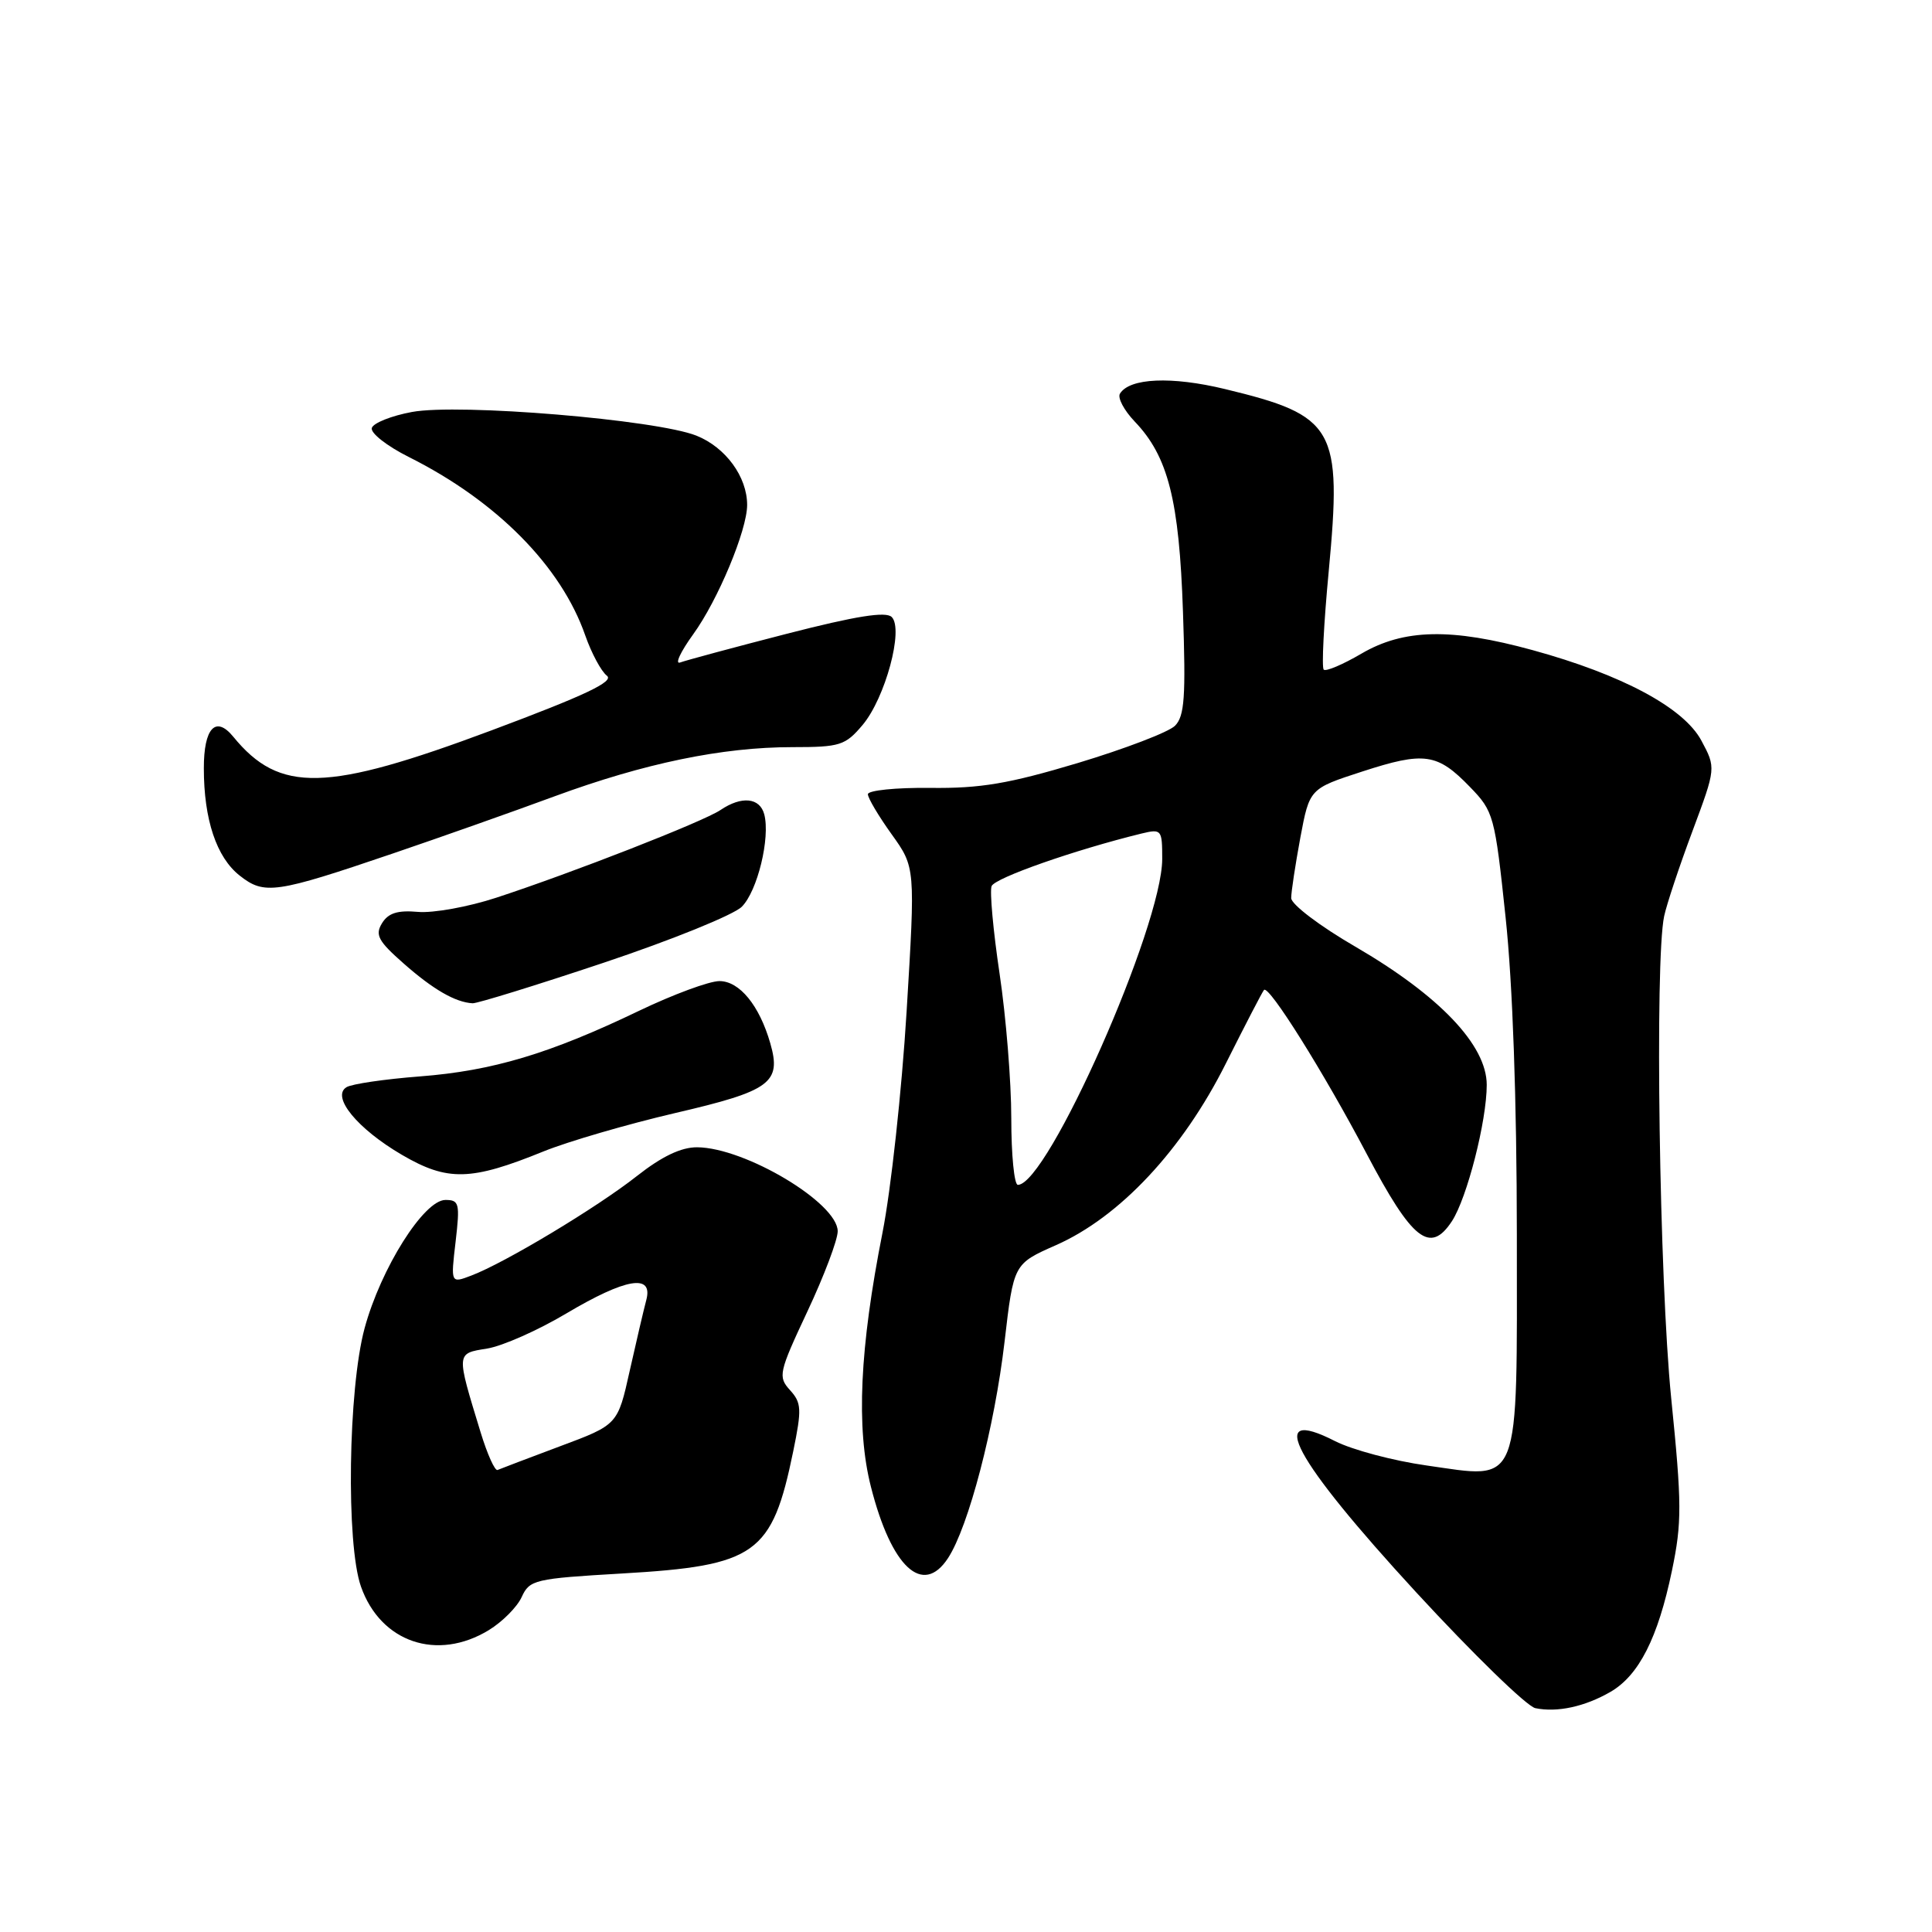 <?xml version="1.0" encoding="UTF-8" standalone="no"?>
<!DOCTYPE svg PUBLIC "-//W3C//DTD SVG 1.1//EN" "http://www.w3.org/Graphics/SVG/1.1/DTD/svg11.dtd" >
<svg xmlns="http://www.w3.org/2000/svg" xmlns:xlink="http://www.w3.org/1999/xlink" version="1.1" viewBox="0 0 256 256">
 <g >
 <path fill="currentColor"
d=" M 213.40 224.18 C 217.16 222.00 219.69 217.03 221.54 208.13 C 222.87 201.74 222.86 199.30 221.44 185.24 C 219.87 169.63 219.25 127.27 220.51 121.39 C 220.85 119.80 222.54 114.73 224.26 110.13 C 227.38 101.75 227.38 101.75 225.44 98.13 C 223.11 93.78 214.92 89.39 203.06 86.14 C 192.30 83.19 186.01 83.32 180.38 86.62 C 177.92 88.06 175.68 89.01 175.40 88.73 C 175.11 88.45 175.41 82.59 176.06 75.72 C 177.85 56.70 176.92 55.07 162.31 51.55 C 155.23 49.84 149.68 50.08 148.40 52.16 C 148.06 52.71 148.94 54.37 150.35 55.85 C 154.78 60.47 156.25 66.25 156.75 81.07 C 157.14 92.34 156.96 94.90 155.69 96.17 C 154.85 97.01 149.06 99.22 142.83 101.10 C 133.65 103.85 129.93 104.48 123.25 104.40 C 118.71 104.35 115.00 104.73 115.00 105.24 C 115.00 105.75 116.42 108.14 118.15 110.55 C 121.29 114.93 121.29 114.93 120.13 134.03 C 119.49 144.53 118.05 157.70 116.94 163.31 C 113.91 178.63 113.42 189.22 115.40 197.00 C 118.11 207.68 122.28 211.55 125.61 206.47 C 128.34 202.31 131.79 189.08 133.11 177.78 C 134.31 167.47 134.31 167.47 139.90 165.00 C 148.38 161.26 156.70 152.36 162.43 140.92 C 165.02 135.76 167.29 131.37 167.49 131.17 C 168.15 130.51 175.42 142.12 181.09 152.89 C 187.13 164.36 189.49 166.23 192.39 161.81 C 194.39 158.74 197.00 148.54 197.00 143.75 C 197.00 138.50 190.76 131.94 179.59 125.44 C 174.88 122.71 171.09 119.83 171.09 119.00 C 171.09 118.17 171.64 114.58 172.30 111.00 C 173.52 104.50 173.52 104.50 180.51 102.23 C 188.73 99.56 190.45 99.80 194.77 104.27 C 197.92 107.51 198.07 108.05 199.50 121.56 C 200.44 130.38 200.98 145.82 200.99 163.60 C 201.00 197.61 201.65 195.97 189.01 194.18 C 184.62 193.56 179.17 192.11 176.91 190.96 C 167.55 186.18 171.36 193.28 187.65 210.99 C 195.21 219.19 202.31 226.10 203.44 226.34 C 206.34 226.94 210.01 226.14 213.40 224.18 Z  M 64.77 216.00 C 66.57 214.90 68.53 212.93 69.13 211.61 C 70.17 209.33 70.84 209.17 82.36 208.50 C 100.20 207.47 102.30 205.97 105.11 192.29 C 106.25 186.73 106.21 185.88 104.68 184.20 C 103.07 182.42 103.18 181.88 106.99 173.76 C 109.20 169.06 111.00 164.28 111.00 163.15 C 111.00 159.40 98.74 152.07 92.38 152.02 C 90.25 152.01 87.71 153.22 84.38 155.84 C 79.13 159.98 66.91 167.33 62.45 169.02 C 59.72 170.06 59.72 170.06 60.37 164.53 C 60.96 159.45 60.85 159.00 59.02 159.00 C 56.17 159.00 50.46 168.07 48.31 176.00 C 46.13 184.04 45.84 204.61 47.83 210.23 C 50.43 217.62 57.93 220.17 64.77 216.00 Z  M 72.04 152.56 C 75.28 151.25 83.13 148.96 89.48 147.48 C 102.10 144.55 103.57 143.47 102.07 138.25 C 100.63 133.23 97.99 130.00 95.33 130.00 C 93.98 130.00 89.20 131.77 84.69 133.93 C 72.85 139.62 65.26 141.89 55.64 142.63 C 50.98 142.99 46.60 143.63 45.91 144.06 C 43.86 145.32 47.36 149.58 53.27 153.03 C 59.32 156.56 62.40 156.48 72.04 152.56 Z  M 80.04 127.55 C 89.01 124.55 97.22 121.22 98.29 120.15 C 100.37 118.07 102.08 111.03 101.27 107.91 C 100.68 105.68 98.27 105.44 95.47 107.33 C 93.22 108.86 75.78 115.67 65.76 118.95 C 62.05 120.17 57.38 121.01 55.38 120.83 C 52.69 120.59 51.45 120.98 50.62 122.33 C 49.67 123.88 50.11 124.70 53.50 127.68 C 57.39 131.11 60.33 132.81 62.62 132.94 C 63.23 132.97 71.07 130.55 80.04 127.55 Z  M 52.06 113.09 C 58.35 110.95 68.00 107.54 73.50 105.51 C 85.41 101.13 95.69 99.00 105.00 99.00 C 111.32 99.00 112.00 98.78 114.30 96.06 C 117.30 92.49 119.77 83.37 118.16 81.76 C 117.39 80.99 113.44 81.62 104.29 83.97 C 97.26 85.78 90.89 87.50 90.13 87.78 C 89.38 88.07 90.16 86.39 91.85 84.05 C 95.13 79.52 99.00 70.25 99.00 66.91 C 99.00 63.17 96.15 59.28 92.29 57.73 C 86.99 55.61 60.82 53.43 54.58 54.59 C 51.88 55.09 49.49 56.04 49.27 56.70 C 49.05 57.36 51.26 59.10 54.18 60.56 C 65.80 66.38 74.36 75.03 77.55 84.20 C 78.38 86.57 79.67 88.96 80.41 89.53 C 81.43 90.30 77.55 92.13 65.12 96.78 C 43.20 104.97 37.05 105.12 30.91 97.62 C 28.58 94.77 27.00 96.47 27.01 101.81 C 27.01 108.60 28.69 113.61 31.76 116.02 C 35.03 118.60 36.49 118.39 52.06 113.09 Z  M 134.00 148.18 C 134.00 143.32 133.30 134.70 132.45 129.02 C 131.60 123.33 131.13 118.11 131.39 117.42 C 131.81 116.33 142.43 112.61 151.25 110.45 C 153.91 109.81 154.00 109.92 154.00 113.81 C 154.00 122.71 138.81 157.00 134.87 157.00 C 134.39 157.00 134.00 153.03 134.00 148.18 Z  M 63.68 189.78 C 60.43 179.14 60.41 179.36 64.55 178.69 C 66.58 178.36 71.30 176.27 75.04 174.04 C 82.92 169.36 86.57 168.74 85.64 172.25 C 85.31 173.49 84.32 177.71 83.44 181.64 C 81.85 188.79 81.85 188.79 74.20 191.64 C 70.00 193.21 66.28 194.63 65.93 194.78 C 65.58 194.94 64.57 192.69 63.68 189.78 Z "/>
</g>
</svg>